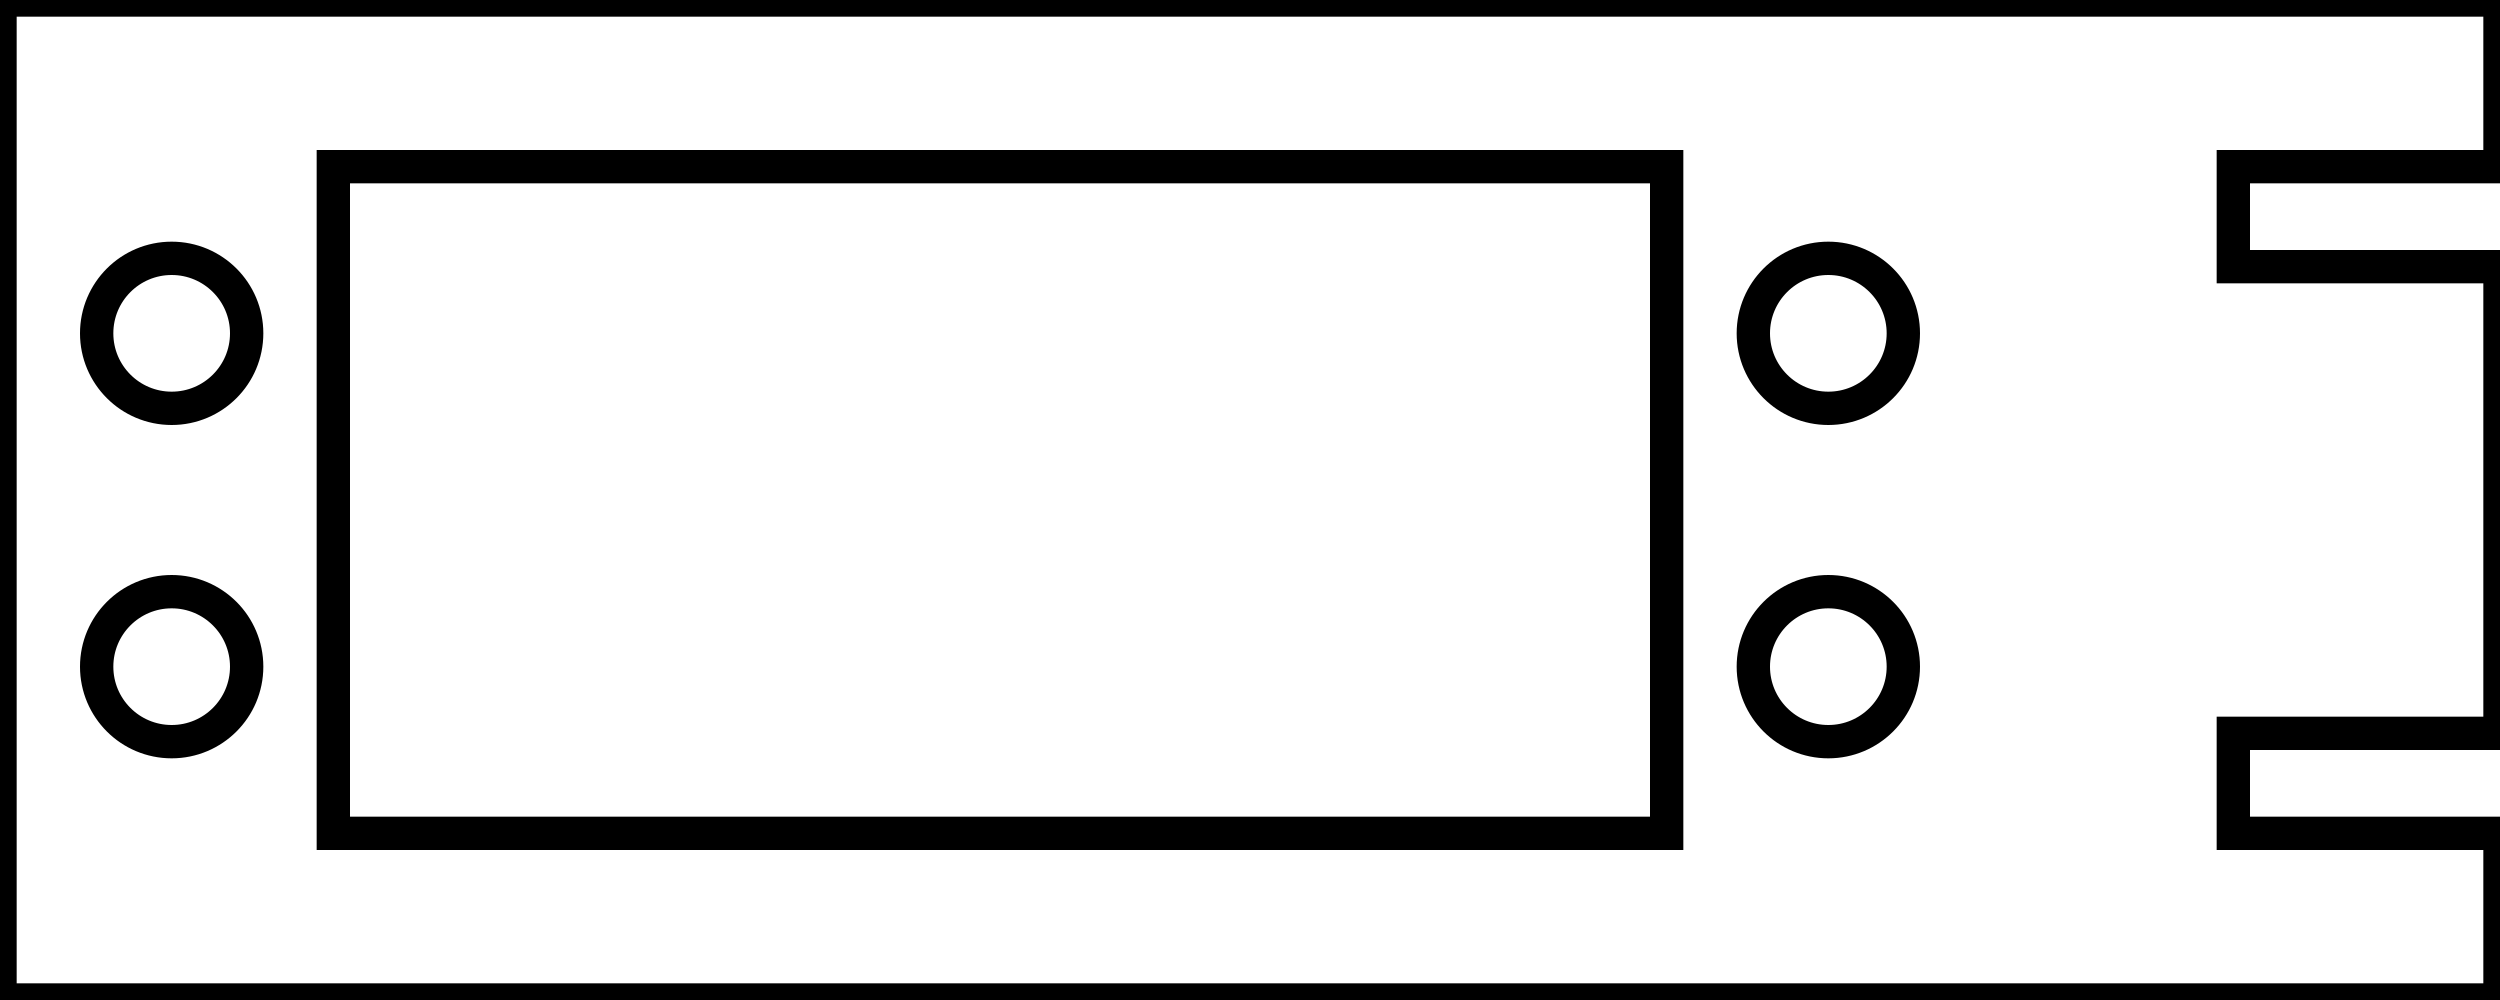 <?xml version="1.0"?>
<svg xmlns="http://www.w3.org/2000/svg" xmlns:lc="https://librecad.org" xmlns:xlink="http://www.w3.org/1999/xlink" width="75mm" height="30mm" viewBox="0 0 75 30">
    <g lc:layername="0" lc:is_locked="false" lc:is_construction="false" fill="none" stroke="black" stroke-width="1">
        <path d="M10,5 L10,25 L50,25 L50,5 L10,5 Z "/>
        <path d="M0,0 L75,0 L75,5 L67,5 L67,8 L75,8 L75,22 L67,22 L67,25 L75,25 L75,30 L0,30 L0,0 Z "/>
    </g>
    <g lc:layername="ANNOTATION_LINES" lc:is_locked="false" lc:is_construction="false" fill="none" stroke="black" stroke-width="1"/>
    <g lc:layername="ANNOTATION_TEXT" lc:is_locked="false" lc:is_construction="false" fill="none" stroke="black" stroke-width="1"/>
    <g lc:layername="BLIND_THREAD_SYMBOLS" lc:is_locked="false" lc:is_construction="false" fill="none" stroke="black" stroke-width="1"/>
    <g lc:layername="BLIND_THREAD_SYMBOLS_HIDDE" lc:is_locked="false" lc:is_construction="false" fill="none" stroke="black" stroke-width="1"/>
    <g lc:layername="BREAK_LINES" lc:is_locked="false" lc:is_construction="false" fill="none" stroke="black" stroke-width="1"/>
    <g lc:layername="CENTERLINES" lc:is_locked="false" lc:is_construction="false" fill="none" stroke="black" stroke-width="1"/>
    <g lc:layername="CENTERMARKS" lc:is_locked="false" lc:is_construction="false" fill="none" stroke="black" stroke-width="1"/>
    <g lc:layername="DETAIL_VIEW_BORDER" lc:is_locked="false" lc:is_construction="false" fill="none" stroke="black" stroke-width="1"/>
    <g lc:layername="DETAIL_VIEW_PARENT_BORDER" lc:is_locked="false" lc:is_construction="false" fill="none" stroke="black" stroke-width="1"/>
    <g lc:layername="EXPLODE_LINES" lc:is_locked="false" lc:is_construction="false" fill="none" stroke="black" stroke-width="1"/>
    <g lc:layername="HIDDEN" lc:is_locked="false" lc:is_construction="false" fill="none" stroke="black" stroke-width="1"/>
    <g lc:layername="HIDDEN_BASE_VIEW" lc:is_locked="false" lc:is_construction="false" fill="none" stroke="black" stroke-width="1"/>
    <g lc:layername="HIDDEN_EXPLODE_LINES" lc:is_locked="false" lc:is_construction="false" fill="none" stroke="black" stroke-width="1"/>
    <g lc:layername="IMAGES" lc:is_locked="false" lc:is_construction="false" fill="none" stroke="black" stroke-width="1"/>
    <g lc:layername="INVISIBLE_LINES" lc:is_locked="false" lc:is_construction="false" fill="none" stroke="black" stroke-width="1"/>
    <g lc:layername="MODELSKETCH_CONSTRUCTION" lc:is_locked="false" lc:is_construction="false" fill="none" stroke="black" stroke-width="1"/>
    <g lc:layername="MODELSKETCH_POINT" lc:is_locked="false" lc:is_construction="false" fill="none" stroke="black" stroke-width="1"/>
    <g lc:layername="MODELSKETCH_VISIBLE" lc:is_locked="false" lc:is_construction="false" fill="none" stroke="black" stroke-width="1">
        <circle cx="54.85" cy="10" r="2.25"/>
        <circle cx="5.15" cy="20" r="2.25"/>
        <circle cx="5.15" cy="10" r="2.25"/>
        <circle cx="54.85" cy="20" r="2.25"/>
    </g>
    <g lc:layername="REGION_ASSOC_POINTS" lc:is_locked="false" lc:is_construction="false" fill="none" stroke="black" stroke-width="1"/>
    <g lc:layername="SECTION_CUTTING_LINE" lc:is_locked="false" lc:is_construction="false" fill="none" stroke="black" stroke-width="1"/>
    <g lc:layername="SECTION_JOG_LINES" lc:is_locked="false" lc:is_construction="false" fill="none" stroke="black" stroke-width="1"/>
    <g lc:layername="SHEETMETAL_BEND_LINES_DOWN" lc:is_locked="false" lc:is_construction="false" fill="none" stroke="black" stroke-width="1"/>
    <g lc:layername="SHEETMETAL_BEND_LINES_UP" lc:is_locked="false" lc:is_construction="false" fill="none" stroke="black" stroke-width="1"/>
    <g lc:layername="SHEETMETAL_BEND_TANGENT_LI" lc:is_locked="false" lc:is_construction="false" fill="none" stroke="black" stroke-width="1"/>
    <g lc:layername="SHEETMETAL_CUT_LINES" lc:is_locked="false" lc:is_construction="false" fill="none" stroke="black" stroke-width="1"/>
    <g lc:layername="SIDE_THREAD_SYMBOLS" lc:is_locked="false" lc:is_construction="false" fill="none" stroke="black" stroke-width="1"/>
    <g lc:layername="SIDE_THREAD_SYMBOLS_HIDDEN" lc:is_locked="false" lc:is_construction="false" fill="none" stroke="black" stroke-width="1"/>
    <g lc:layername="SKETCHED_GEOMETRY" lc:is_locked="false" lc:is_construction="false" fill="none" stroke="black" stroke-width="1"/>
    <g lc:layername="SURFACE_THREAD_SYMBOLS" lc:is_locked="false" lc:is_construction="false" fill="none" stroke="black" stroke-width="1"/>
    <g lc:layername="SURFACE_THREAD_SYMBOLS_HID" lc:is_locked="false" lc:is_construction="false" fill="none" stroke="black" stroke-width="1"/>
    <g lc:layername="SURFACE_THREAD_SYMBOLS_ON_" lc:is_locked="false" lc:is_construction="false" fill="none" stroke="black" stroke-width="1"/>
    <g lc:layername="TABLES" lc:is_locked="false" lc:is_construction="false" fill="none" stroke="black" stroke-width="1"/>
    <g lc:layername="TANGENT_HIDDEN" lc:is_locked="false" lc:is_construction="false" fill="none" stroke="black" stroke-width="1"/>
    <g lc:layername="TANGENT_LINES" lc:is_locked="false" lc:is_construction="false" fill="none" stroke="black" stroke-width="1"/>
    <g lc:layername="TEXT" lc:is_locked="false" lc:is_construction="false" fill="none" stroke="black" stroke-width="1"/>
    <g lc:layername="VIEW_HATCHES" lc:is_locked="false" lc:is_construction="false" fill="none" stroke="black" stroke-width="1"/>
    <g lc:layername="VIRTUAL_SHARPS" lc:is_locked="false" lc:is_construction="false" fill="none" stroke="black" stroke-width="1"/>
    <g lc:layername="VISIBLE" lc:is_locked="false" lc:is_construction="false" fill="none" stroke="black" stroke-width="1"/>
</svg>
